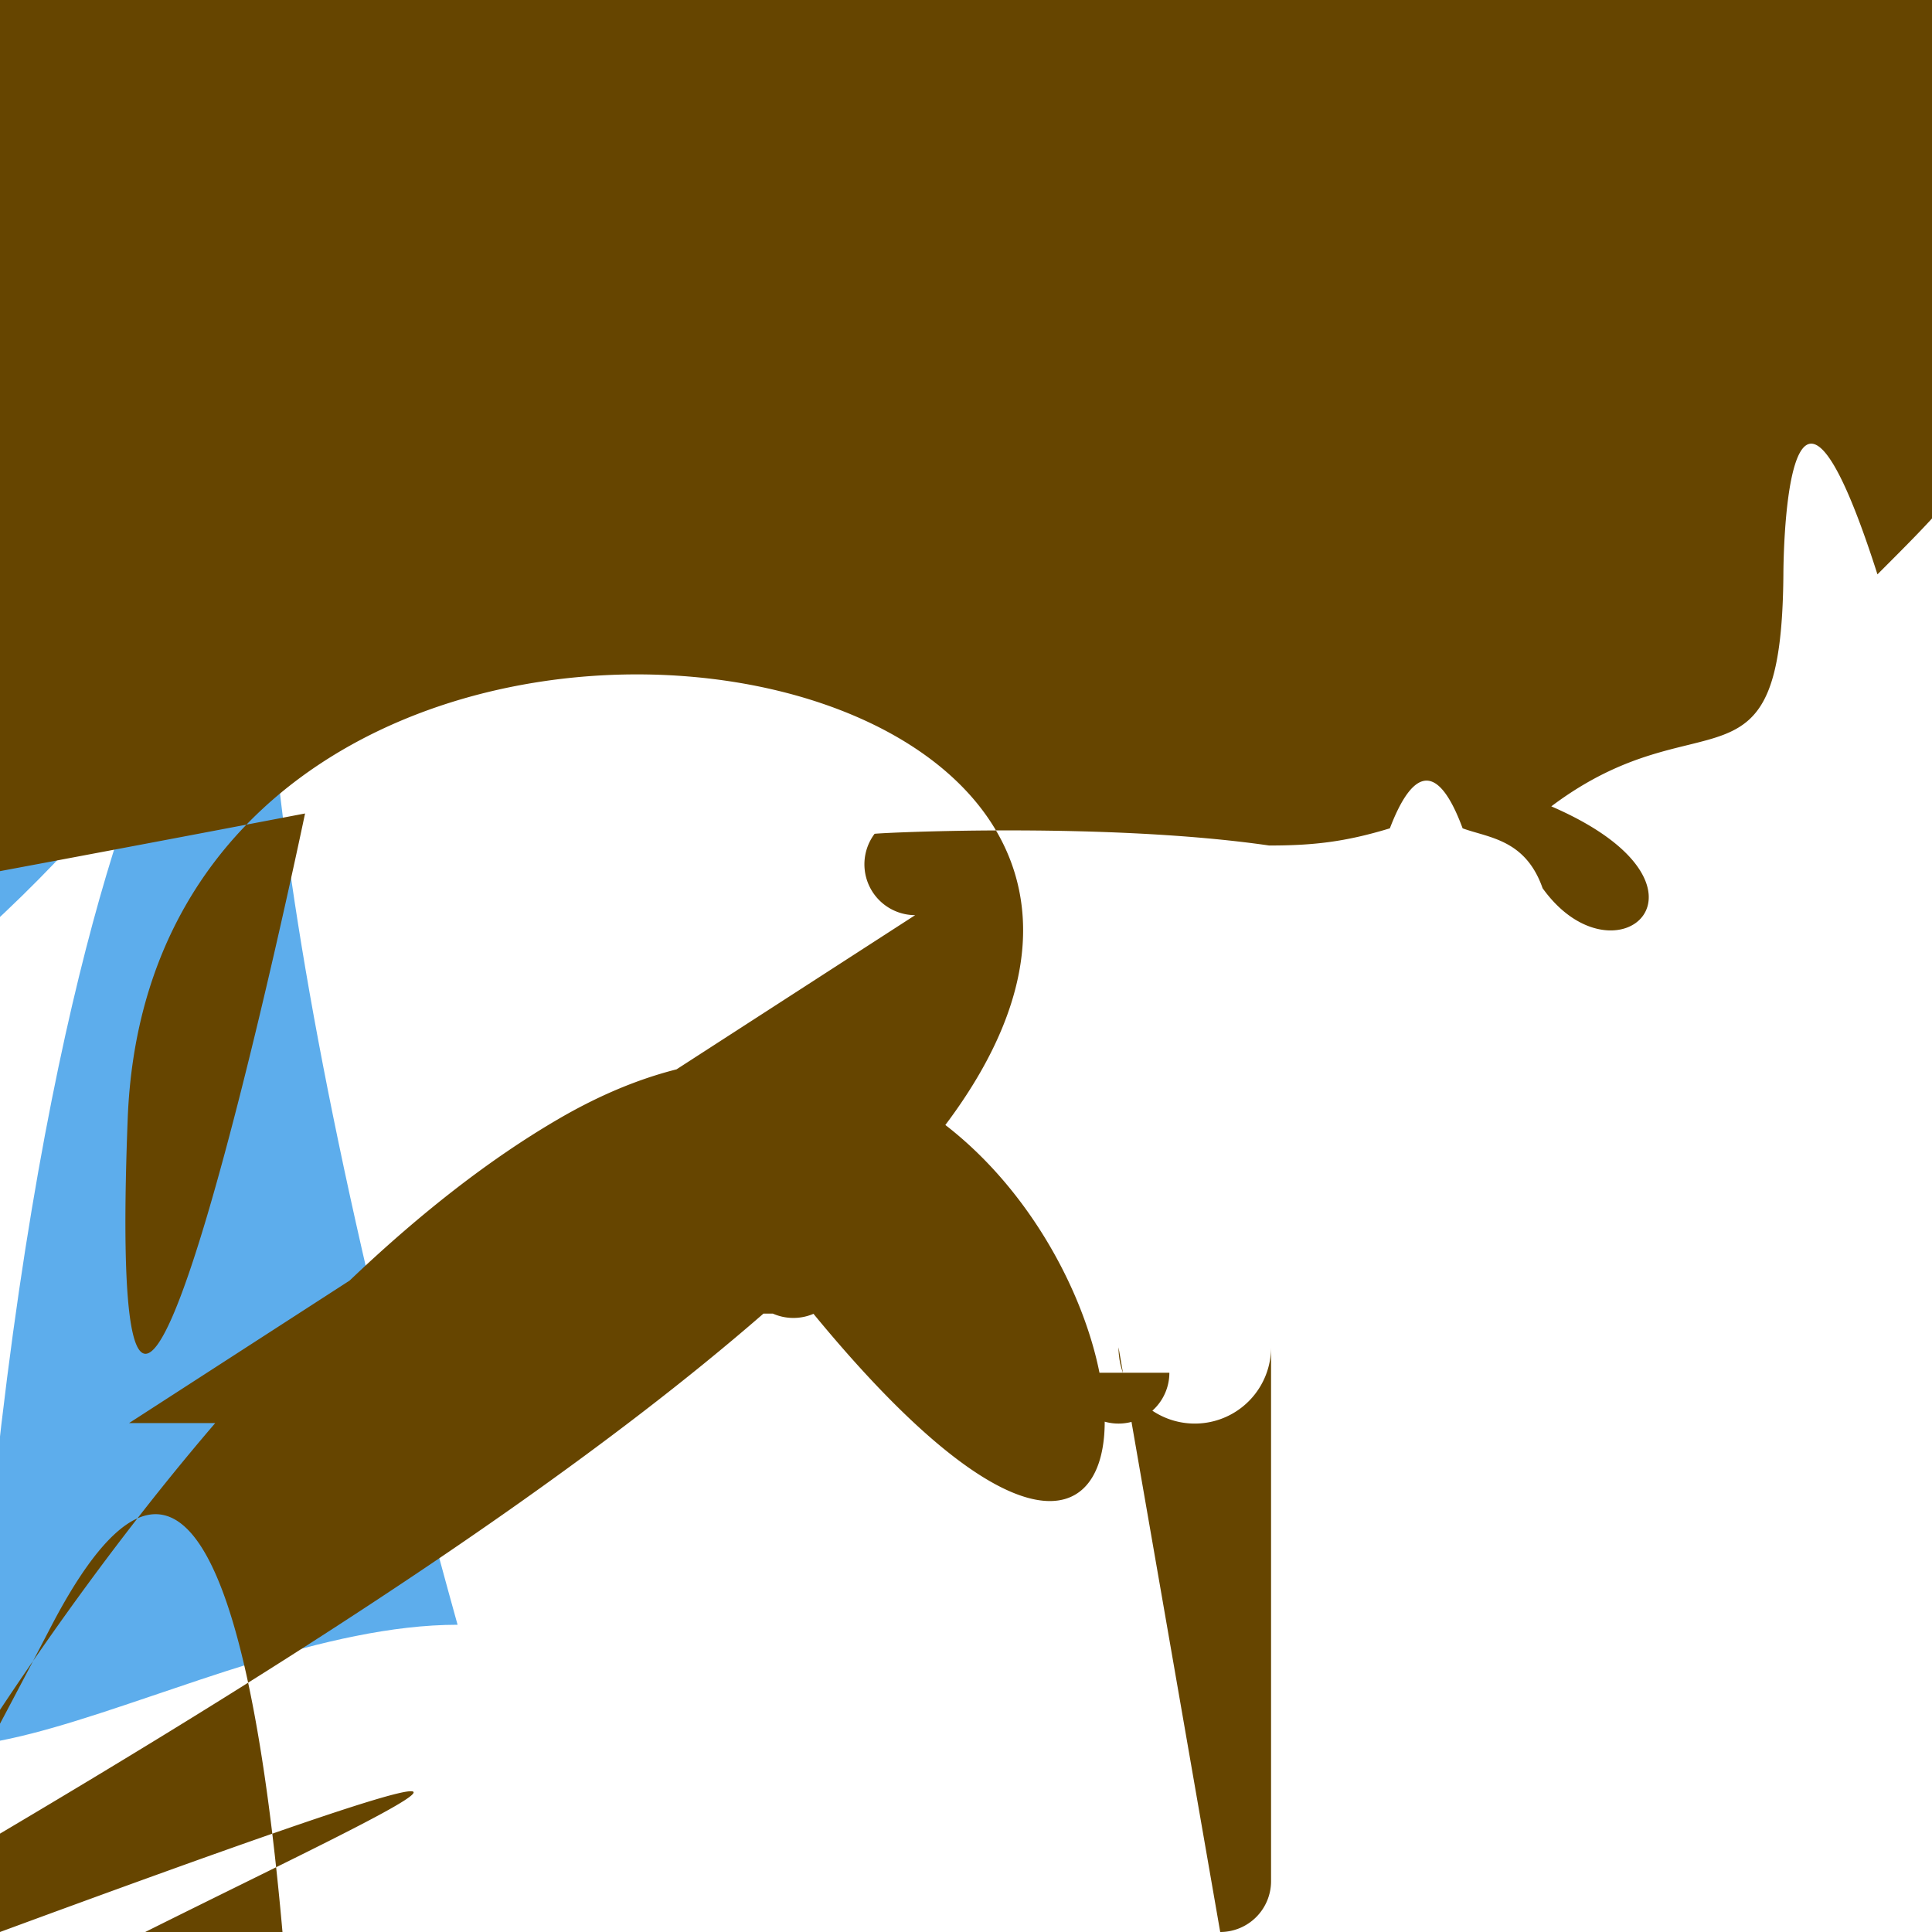 <svg xmlns="http://www.w3.org/2000/svg" viewBox="0 0 47.5 47.5"><defs><clipPath id="a"><path d="M0 38h38V0H0v38z"/></clipPath></defs><g clip-path="url(#a)" transform="matrix(1.25 0 0 -1.25 0 47.5)"><path d="M37 30c0 4.939-6.772 4.457-9.169 4.132C25.398 35.921 22.444 37 19 37c-3.438 0-6.388-1.081-8.818-2.869C7.797 34.976 1 34.798 9 6.043c-5.184 0-12-5.389-12s-3 16c0 2.721 1 2 22 8 20s12.662 0 5s6 2 16c0 2.321 1.612 6.516 6.537 6.685 3.653A1 .966-.5 5.06 0 0 0 23 24" fill="#5dadec"/><path d="M22 11.5a1.5 1.5 0 0 1 3 0V1a1 1 0 0 0-1-1M23 11a1 1 0 1 0-2 0 1 1 0 1 0-2 0M18 20a1 1 0 0 0-.798 1.6c.184.025 4.587.23 7.76-.23.86 0 1.49.068 2.375.338.367.962.871 1.51 1.431c.51-.188 1.235-.213 1.573-1.178 1.435-2 3.789.044.171 1.61 2.958 2.225 4.53A4.565 4.563 0 0 0 5.784 1.85A4.46 4.46 0 0 1 28.5 161a13.99 13.99 0 0 1 3.621-9.602A14.036 14.036 0 0 1 5 16.023 6.051A111.916 11.926 12 0 16 22S2 2.814 2.512 16 26 26 18.688 16-19-7c0-1.117-1.296-2-2.841-2.846-2.886z-50 11.406 26 1 6 0 9.611 11 16 26M16 12.159a1 1 0 0 0-.799.004c-2.64 0-6.318-.022-9.662-1.153a5 6 0 0 1 0-1h-3z" fill="#664500"/></g></svg>
